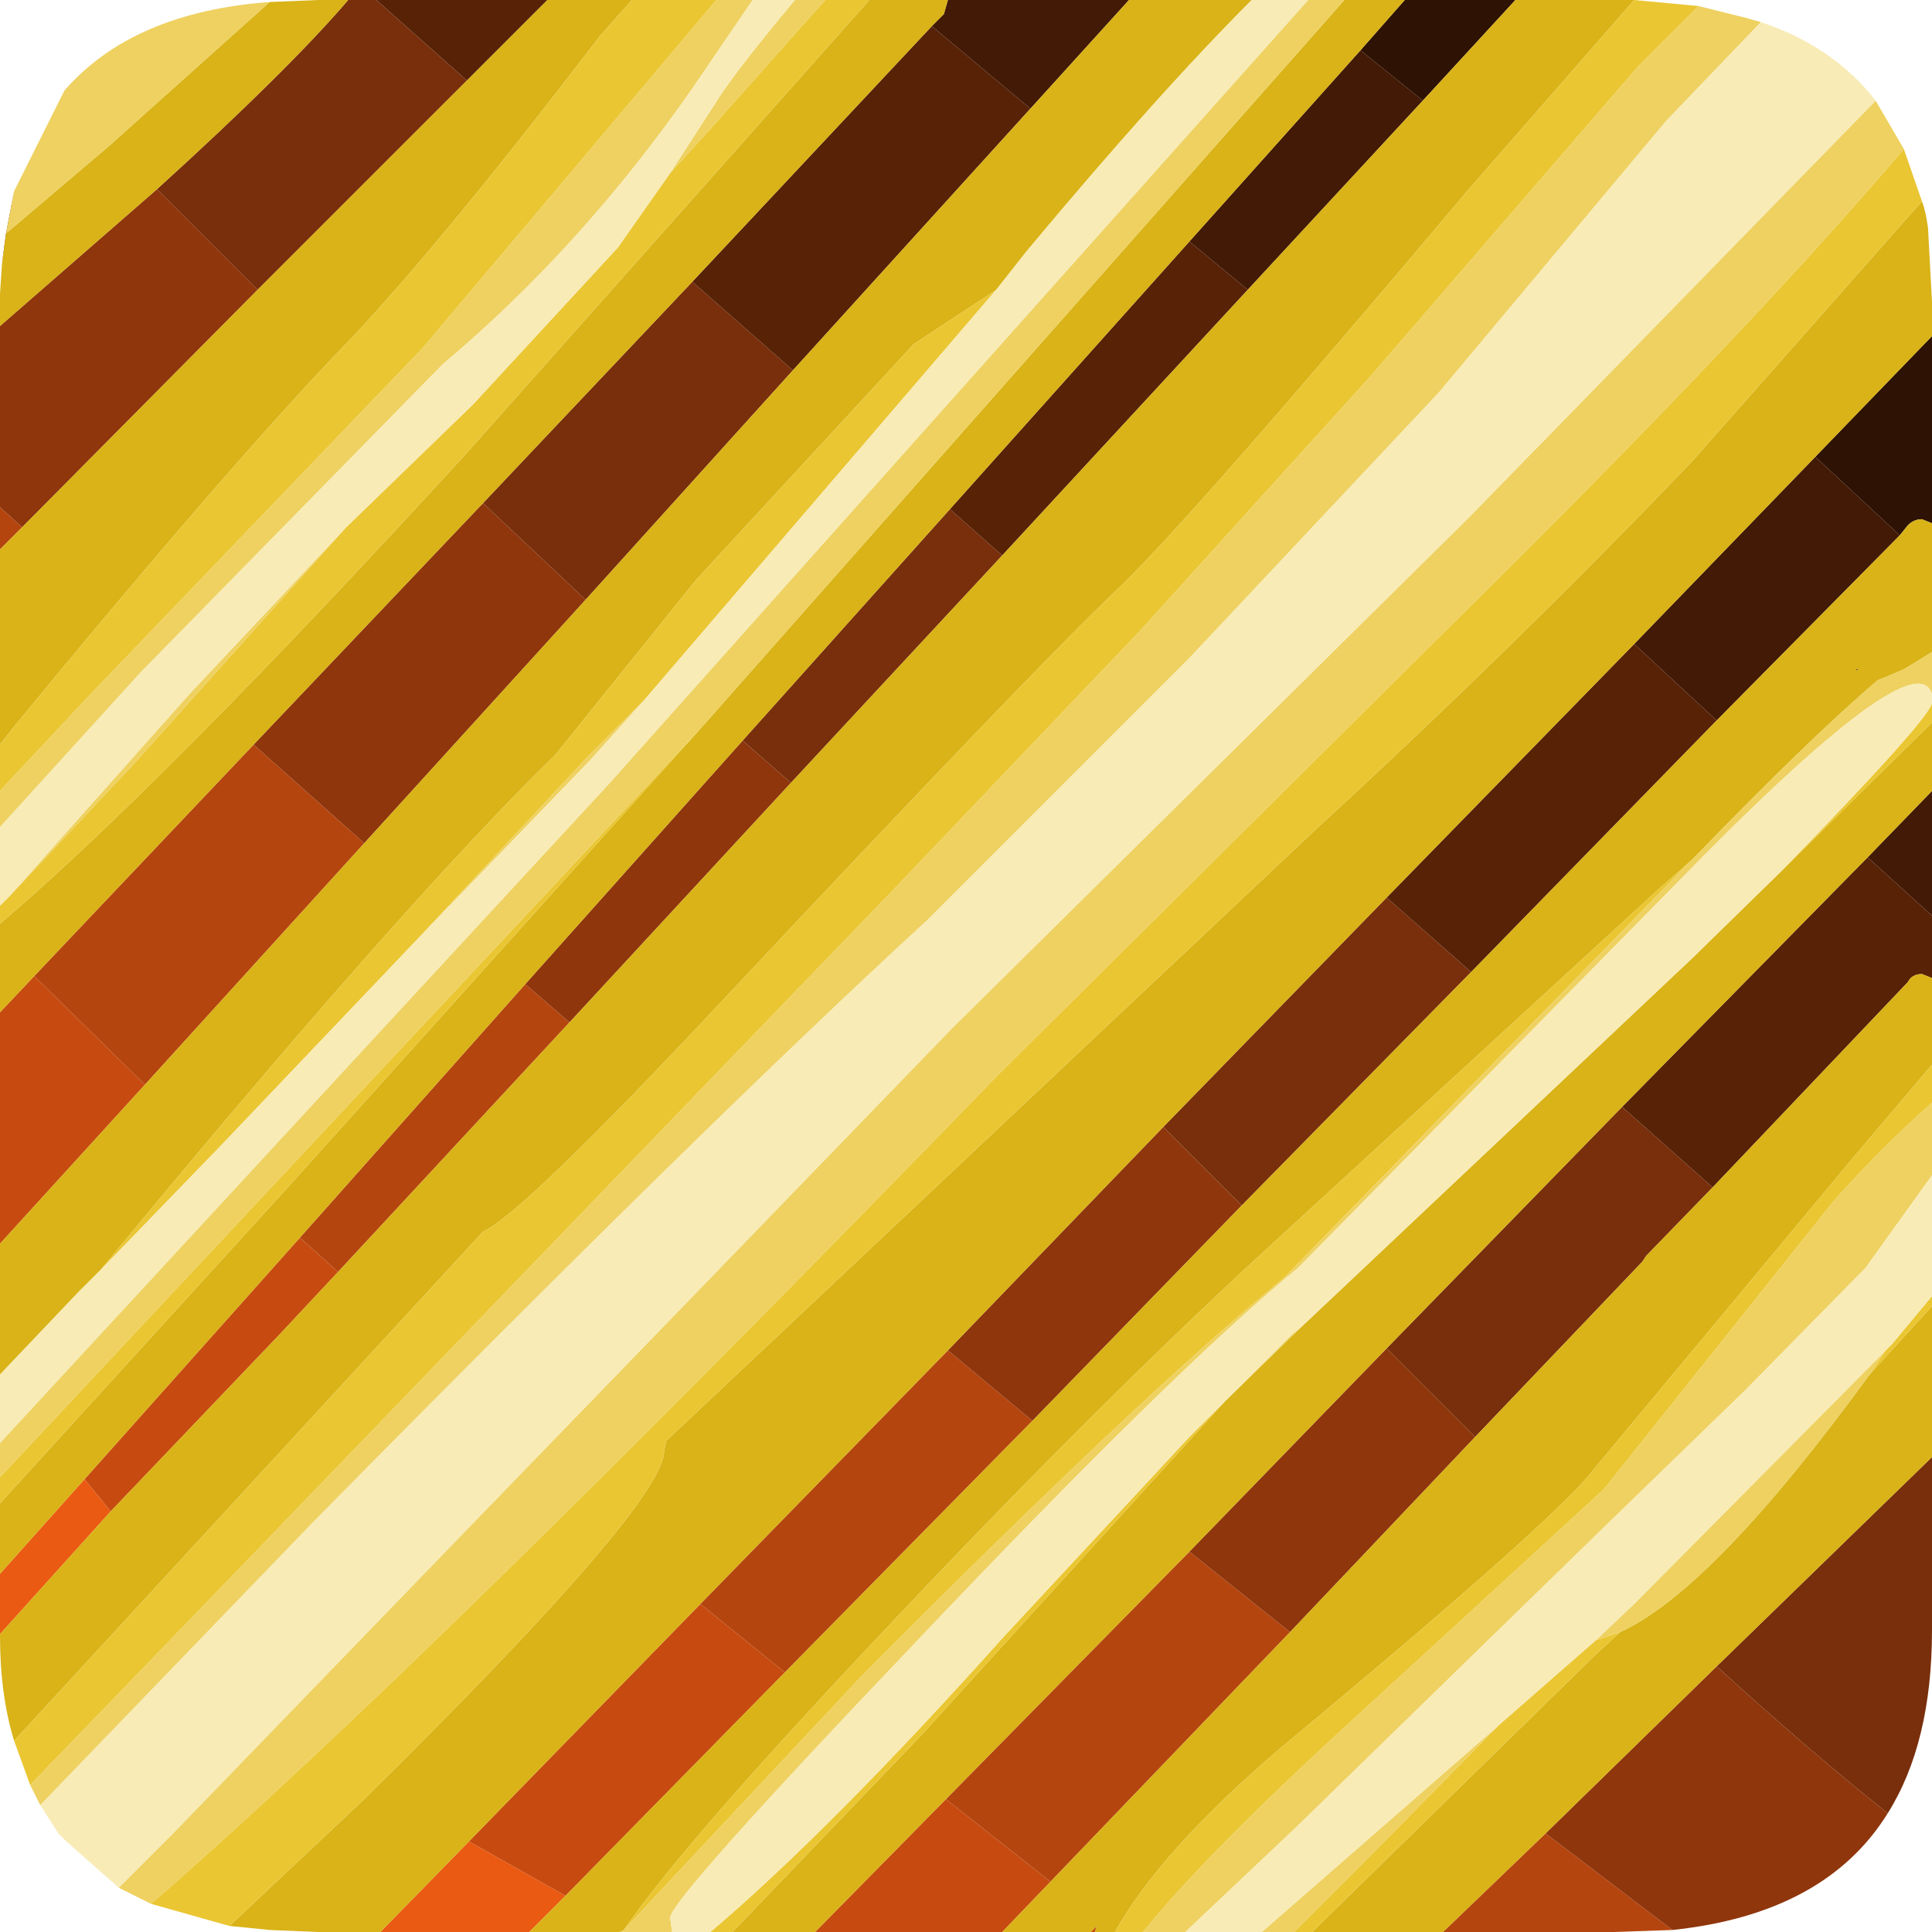 <?xml version="1.0" encoding="UTF-8" standalone="no"?>
<svg xmlns:ffdec="https://www.free-decompiler.com/flash" xmlns:xlink="http://www.w3.org/1999/xlink" ffdec:objectType="shape" height="48.0px" width="48.0px" xmlns="http://www.w3.org/2000/svg">
  <g transform="matrix(1.0, 0.0, 0.0, 1.0, 0.0, 0.0)">
    <path d="M9.45 48.0 L11.65 45.75 14.05 47.1 13.15 48.0 9.45 48.0 M2.75 37.55 L0.0 40.6 0.0 40.5 0.0 39.1 2.1 36.75 2.75 37.55" fill="#ea5a13" fill-rule="evenodd" stroke="none"/>
    <path d="M11.65 45.75 L17.4 39.85 19.5 41.55 14.05 47.1 11.65 45.75 M27.2 48.0 L27.1 48.0 27.25 47.85 27.2 48.0 M24.9 48.0 L20.25 48.0 23.5 44.7 26.1 46.75 24.9 48.0 M8.4 31.6 L6.95 33.15 2.75 37.55 2.1 36.75 7.45 30.75 8.4 31.6 M3.6 26.95 L0.0 30.9 0.0 25.15 0.85 24.25 3.6 26.95" fill="#c74b10" fill-rule="evenodd" stroke="none"/>
    <path d="M17.4 39.85 L23.55 33.55 25.65 35.3 19.5 41.55 17.4 39.85 M41.55 47.95 L40.1 48.0 35.85 48.0 38.4 45.55 41.55 47.95 M32.05 40.55 L26.1 46.75 23.5 44.7 29.55 38.55 32.05 40.55 M14.15 25.4 L8.4 31.6 7.45 30.75 13.05 24.45 14.15 25.4 M9.05 20.95 L3.6 26.95 0.85 24.25 6.3 18.5 9.05 20.95 M0.55 13.1 L0.0 13.65 0.0 12.6 0.55 13.1" fill="#b5450f" fill-rule="evenodd" stroke="none"/>
    <path d="M23.55 33.55 L28.9 28.0 30.85 29.95 25.65 35.3 23.55 33.55 M46.9 45.05 Q45.35 47.55 41.55 47.95 L38.4 45.55 42.65 41.4 Q44.95 43.5 46.9 45.05 M36.65 35.7 L32.05 40.55 29.55 38.55 34.45 33.5 36.65 35.7 M19.65 19.45 L14.15 25.4 13.05 24.45 18.45 18.4 19.65 19.45 M14.55 14.9 L9.05 20.95 6.3 18.5 12.0 12.5 14.55 14.9 M6.4 7.2 L0.55 13.1 0.0 12.6 0.0 8.1 3.9 4.7 6.4 7.2 M0.15 5.8 L0.05 6.55 0.35 4.75 0.15 5.8" fill="#8f360c" fill-rule="evenodd" stroke="none"/>
    <path d="M28.9 28.0 L34.45 22.3 36.55 24.15 30.85 29.95 28.9 28.0 M48.0 36.2 L48.0 40.5 Q48.0 43.3 46.9 45.05 44.95 43.5 42.65 41.4 L48.0 36.2 M40.3 27.5 L42.55 29.5 40.9 31.2 40.8 31.35 36.65 35.7 34.45 33.5 40.3 27.5 M24.9 13.8 L19.65 19.45 18.45 18.4 23.6 12.65 24.9 13.8 M19.7 9.2 L14.55 14.9 12.0 12.5 17.2 7.0 19.7 9.2 M9.35 0.0 L11.6 2.0 6.4 7.2 3.9 4.7 Q7.15 1.75 8.65 0.0 L9.35 0.0" fill="#792f0b" fill-rule="evenodd" stroke="none"/>
    <path d="M34.45 22.3 L40.6 16.0 42.65 17.9 36.55 24.15 34.45 22.3 M48.0 22.75 L48.0 24.3 47.75 24.2 Q47.5 24.2 47.4 24.4 L42.55 29.5 40.3 27.5 46.4 21.3 48.0 22.75 M31.0 7.2 L24.9 13.8 23.6 12.65 29.55 6.0 31.0 7.2 M23.15 0.65 L25.6 2.7 19.7 9.2 17.2 7.0 23.15 0.65 M13.6 0.0 L11.6 2.0 9.35 0.0 13.6 0.0" fill="#582207" fill-rule="evenodd" stroke="none"/>
    <path d="M40.6 16.0 L45.1 11.35 47.2 13.3 42.65 17.9 40.6 16.0 M48.0 19.65 L48.0 22.75 46.4 21.3 48.0 19.65 M47.45 15.35 L47.35 15.4 47.45 15.35 M46.1 16.65 L46.15 16.6 46.15 16.65 46.1 16.65 M35.35 2.5 L31.0 7.2 29.55 6.0 33.8 1.25 35.35 2.5 M28.05 0.0 L25.6 2.7 23.15 0.65 23.45 0.35 23.55 0.0 28.05 0.0" fill="#431a05" fill-rule="evenodd" stroke="none"/>
    <path d="M45.1 11.35 L48.0 8.35 48.0 13.0 47.75 12.9 Q47.55 12.9 47.4 13.05 L47.2 13.3 45.1 11.35 M37.65 0.0 L35.35 2.5 33.8 1.25 34.9 0.0 37.65 0.0" fill="#2e1203" fill-rule="evenodd" stroke="none"/>
    <path d="M47.75 5.0 L47.8 5.15 47.85 5.35 47.9 5.65 48.0 7.5 48.0 8.35 45.1 11.35 40.6 16.0 34.45 22.3 28.9 28.0 23.55 33.55 17.4 39.85 11.65 45.75 9.45 48.0 7.9 48.0 6.7 47.95 5.7 47.85 9.05 44.7 Q16.5 37.35 16.5 36.05 L16.55 35.8 32.75 20.55 Q37.7 16.0 42.05 11.45 L47.75 5.0 M48.0 13.0 L48.0 16.2 47.35 16.6 47.25 16.65 46.9 16.8 46.65 16.9 Q44.95 18.35 42.05 21.35 L41.25 22.05 30.85 31.6 Q26.3 35.85 20.85 41.7 16.8 46.05 15.5 47.95 L15.4 48.0 13.15 48.0 14.05 47.1 19.5 41.55 25.65 35.3 30.85 29.95 36.55 24.15 42.65 17.9 47.2 13.3 47.4 13.05 Q47.55 12.9 47.75 12.9 L48.0 13.0 M48.0 17.95 L48.0 19.65 46.4 21.3 40.3 27.5 34.45 33.5 29.55 38.55 23.5 44.7 20.25 48.0 18.2 48.0 22.9 43.1 30.45 34.8 32.35 32.95 42.05 23.8 44.25 21.65 48.0 17.95 M48.0 24.3 L48.0 26.45 46.05 28.75 39.6 36.5 Q38.65 37.75 31.85 43.4 28.85 45.95 27.7 48.0 L27.2 48.0 27.25 47.85 27.1 48.0 24.9 48.0 26.1 46.75 32.05 40.55 36.65 35.7 40.8 31.35 40.9 31.2 42.55 29.5 47.4 24.4 Q47.5 24.2 47.75 24.2 L48.0 24.3 M48.0 32.45 L48.0 36.2 42.65 41.4 38.4 45.55 35.85 48.0 32.6 48.0 39.6 41.15 40.25 40.55 Q42.55 39.5 46.45 34.15 L48.0 32.45 M47.45 15.35 L47.35 15.4 47.45 15.35 M46.1 16.65 L46.15 16.65 46.15 16.6 46.1 16.65 M37.65 0.0 L40.1 0.0 40.35 0.0 40.6 0.0 36.45 4.75 Q29.5 13.0 27.75 14.65 25.65 16.65 18.05 24.75 13.0 30.15 12.0 30.6 L0.35 43.25 Q0.0 42.1 0.0 40.65 L0.0 40.6 2.75 37.55 6.95 33.15 8.4 31.6 14.15 25.4 19.65 19.45 24.9 13.8 31.0 7.2 35.35 2.5 37.65 0.0 M34.9 0.0 L33.8 1.25 29.55 6.0 23.6 12.65 18.45 18.4 13.05 24.45 7.45 30.75 2.1 36.75 0.0 39.1 0.0 37.35 7.15 29.5 17.45 18.05 33.4 0.0 34.9 0.0 M31.1 0.0 Q28.75 2.35 25.5 6.25 L24.75 7.2 22.7 8.55 17.3 14.4 13.8 18.75 Q10.0 22.45 2.5 31.55 L1.95 32.1 0.0 34.15 0.0 30.9 3.6 26.95 9.05 20.95 14.55 14.9 19.7 9.2 25.6 2.7 28.05 0.0 31.1 0.0 M23.55 0.0 L23.45 0.35 23.15 0.65 17.2 7.0 12.0 12.5 6.3 18.5 0.85 24.25 0.0 25.15 0.0 22.95 Q4.05 19.5 11.6 11.25 L21.6 0.0 23.55 0.0 M11.6 2.0 L13.6 0.0 15.7 0.0 14.9 0.9 Q10.7 6.4 8.3 8.85 5.45 11.85 0.35 18.05 L0.0 18.5 0.0 13.65 0.55 13.1 6.4 7.2 11.6 2.0 M8.65 0.0 Q7.15 1.75 3.9 4.7 L0.0 8.1 0.0 7.5 0.0 7.3 0.05 6.55 0.15 5.8 2.8 3.55 2.85 3.5 6.7 0.05 7.9 0.0 8.65 0.0" fill="#d9b317" fill-rule="evenodd" stroke="none"/>
    <path d="M47.75 5.0 L42.05 11.45 Q37.7 16.0 32.75 20.55 L16.55 35.8 16.5 36.05 Q16.5 37.35 9.05 44.7 L5.7 47.85 3.75 47.3 Q10.6 41.35 24.75 26.75 L37.9 13.7 Q43.85 7.75 47.3 3.7 L47.75 5.0 M48.0 17.2 L48.0 17.45 48.0 17.95 44.25 21.65 Q48.0 17.8 48.0 17.45 L48.0 17.25 48.0 17.2 M48.0 26.45 L48.0 27.4 Q46.8 28.45 45.55 29.85 L39.85 37.0 33.15 43.15 Q29.9 46.15 28.4 48.0 L27.7 48.0 Q28.85 45.95 31.85 43.4 38.65 37.75 39.6 36.5 L46.05 28.75 48.0 26.45 M48.0 32.2 L48.0 32.45 46.45 34.15 46.85 33.55 47.0 33.4 48.0 32.2 M32.6 48.0 L32.15 48.0 34.1 46.05 37.25 42.85 39.65 40.75 40.25 40.55 39.6 41.15 32.6 48.0 M18.2 48.0 L17.65 48.0 Q20.65 45.45 24.95 40.65 L29.55 35.7 30.45 34.8 22.9 43.1 18.2 48.0 M42.2 0.15 L40.7 1.65 34.05 9.35 28.3 15.7 22.25 22.05 6.4 38.5 0.75 44.35 0.35 43.25 12.0 30.6 Q13.0 30.15 18.05 24.75 25.65 16.65 27.75 14.65 29.5 13.0 36.45 4.75 L40.6 0.0 42.2 0.15 M42.05 21.35 L41.85 21.55 31.9 31.75 Q28.3 34.7 21.4 41.65 L15.5 47.95 Q16.8 46.05 20.85 41.7 26.3 35.85 30.85 31.6 L41.25 22.05 42.05 21.35 M0.0 36.7 L17.45 18.05 7.15 29.5 0.0 37.35 0.0 36.7 M24.75 7.2 L16.0 17.4 14.65 18.75 10.45 23.25 5.5 28.45 2.5 31.55 Q10.0 22.45 13.8 18.75 L17.3 14.4 22.7 8.55 24.75 7.2 M21.6 0.0 L11.6 11.25 Q4.05 19.5 0.0 22.95 L0.0 22.5 0.25 22.25 3.35 18.95 8.6 13.1 11.75 10.05 15.35 6.15 16.65 4.3 17.65 3.2 20.5 0.0 21.6 0.0 M15.7 0.0 L17.8 0.0 10.5 8.65 2.25 17.25 0.0 19.65 0.0 18.5 0.35 18.05 Q5.45 11.85 8.3 8.85 10.7 6.4 14.9 0.9 L15.7 0.0" fill="#eac633" fill-rule="evenodd" stroke="none"/>
    <path d="M48.0 16.2 L48.0 17.2 48.0 17.25 Q47.6 15.85 41.7 21.9 L32.25 31.5 Q29.2 34.0 22.8 40.75 16.65 47.2 16.65 47.65 L16.7 48.0 15.4 48.0 15.5 47.95 21.4 41.65 Q28.3 34.7 31.9 31.75 L41.85 21.55 42.05 21.35 Q44.95 18.35 46.65 16.9 L46.9 16.8 47.25 16.65 47.35 16.6 48.0 16.2 M48.0 27.4 L48.0 29.2 46.35 31.5 43.35 34.55 40.05 37.75 32.2 45.4 29.45 48.0 28.4 48.0 Q29.9 46.15 33.15 43.15 L39.85 37.0 45.55 29.85 Q46.8 28.45 48.0 27.4 M32.15 48.0 L31.35 48.0 37.25 42.85 34.1 46.05 32.15 48.0 M47.3 3.7 Q43.85 7.75 37.9 13.7 L24.75 26.75 Q10.6 41.35 3.75 47.3 L2.95 46.9 4.3 45.55 11.6 38.0 17.75 31.65 23.65 25.55 36.5 12.85 46.6 2.5 47.3 3.7 M42.2 0.15 L43.4 0.45 43.75 0.55 41.4 3.0 35.75 9.75 29.55 16.35 23.05 22.85 Q17.55 27.9 7.75 37.85 L1.0 44.85 0.75 44.35 6.4 38.5 22.25 22.05 28.3 15.7 34.05 9.35 40.7 1.65 42.2 0.15 M46.45 34.15 Q42.55 39.5 40.25 40.55 L39.65 40.75 40.6 39.85 47.0 33.4 46.85 33.55 46.45 34.15 M32.5 0.0 L33.4 0.0 17.45 18.05 0.0 36.7 0.0 35.85 15.15 19.45 32.5 0.0 M16.0 17.4 L14.65 18.9 10.45 23.25 14.65 18.75 16.0 17.4 M20.5 0.0 L17.65 3.2 16.65 4.3 17.75 2.6 Q18.2 1.85 19.75 0.0 L20.5 0.0 M8.6 13.1 L3.35 18.95 0.25 22.25 4.7 17.25 8.6 13.1 M17.8 0.0 L18.7 0.0 17.2 2.2 Q14.45 6.15 11.0 9.05 L3.5 16.7 0.0 20.55 0.0 19.65 2.25 17.25 10.5 8.65 17.8 0.0 M6.7 0.05 L2.85 3.5 2.8 3.55 0.15 5.8 0.35 4.75 1.6 2.25 Q3.3 0.3 6.7 0.05 M29.55 35.7 L32.1 33.15 32.35 32.95 30.45 34.8 29.55 35.7" fill="#eed160" fill-rule="evenodd" stroke="none"/>
    <path d="M48.0 29.2 L48.0 32.2 47.0 33.4 40.6 39.85 39.65 40.75 37.25 42.85 31.35 48.0 29.45 48.0 32.2 45.4 40.05 37.75 43.35 34.55 46.35 31.5 48.0 29.2 M17.65 48.0 L16.7 48.0 16.65 47.65 Q16.65 47.2 22.8 40.75 29.2 34.0 32.25 31.5 L41.7 21.9 Q47.6 15.85 48.0 17.25 L48.0 17.45 Q48.0 17.8 44.25 21.65 L42.05 23.8 32.35 32.95 32.1 33.15 29.55 35.7 24.95 40.65 Q20.65 45.45 17.65 48.0 M46.6 2.5 L36.5 12.85 23.65 25.55 17.75 31.65 11.6 38.0 4.3 45.55 2.95 46.9 1.65 45.75 1.45 45.55 1.0 44.85 7.75 37.85 Q17.55 27.9 23.05 22.85 L29.55 16.35 35.75 9.75 41.4 3.0 43.75 0.55 Q45.55 1.15 46.6 2.5 M32.5 0.0 L15.15 19.45 0.0 35.85 0.0 34.15 1.95 32.1 2.5 31.55 5.5 28.45 10.45 23.25 14.65 18.9 16.0 17.4 24.75 7.2 25.5 6.25 Q28.75 2.35 31.1 0.0 L32.5 0.0 M16.65 4.3 L15.35 6.15 11.75 10.05 8.6 13.1 4.7 17.25 0.25 22.25 0.0 22.5 0.0 20.55 3.5 16.7 11.0 9.05 Q14.45 6.15 17.2 2.2 L18.7 0.0 19.75 0.0 Q18.2 1.85 17.75 2.6 L16.65 4.3" fill="#f8ebb6" fill-rule="evenodd" stroke="none"/>
  </g>
</svg>
